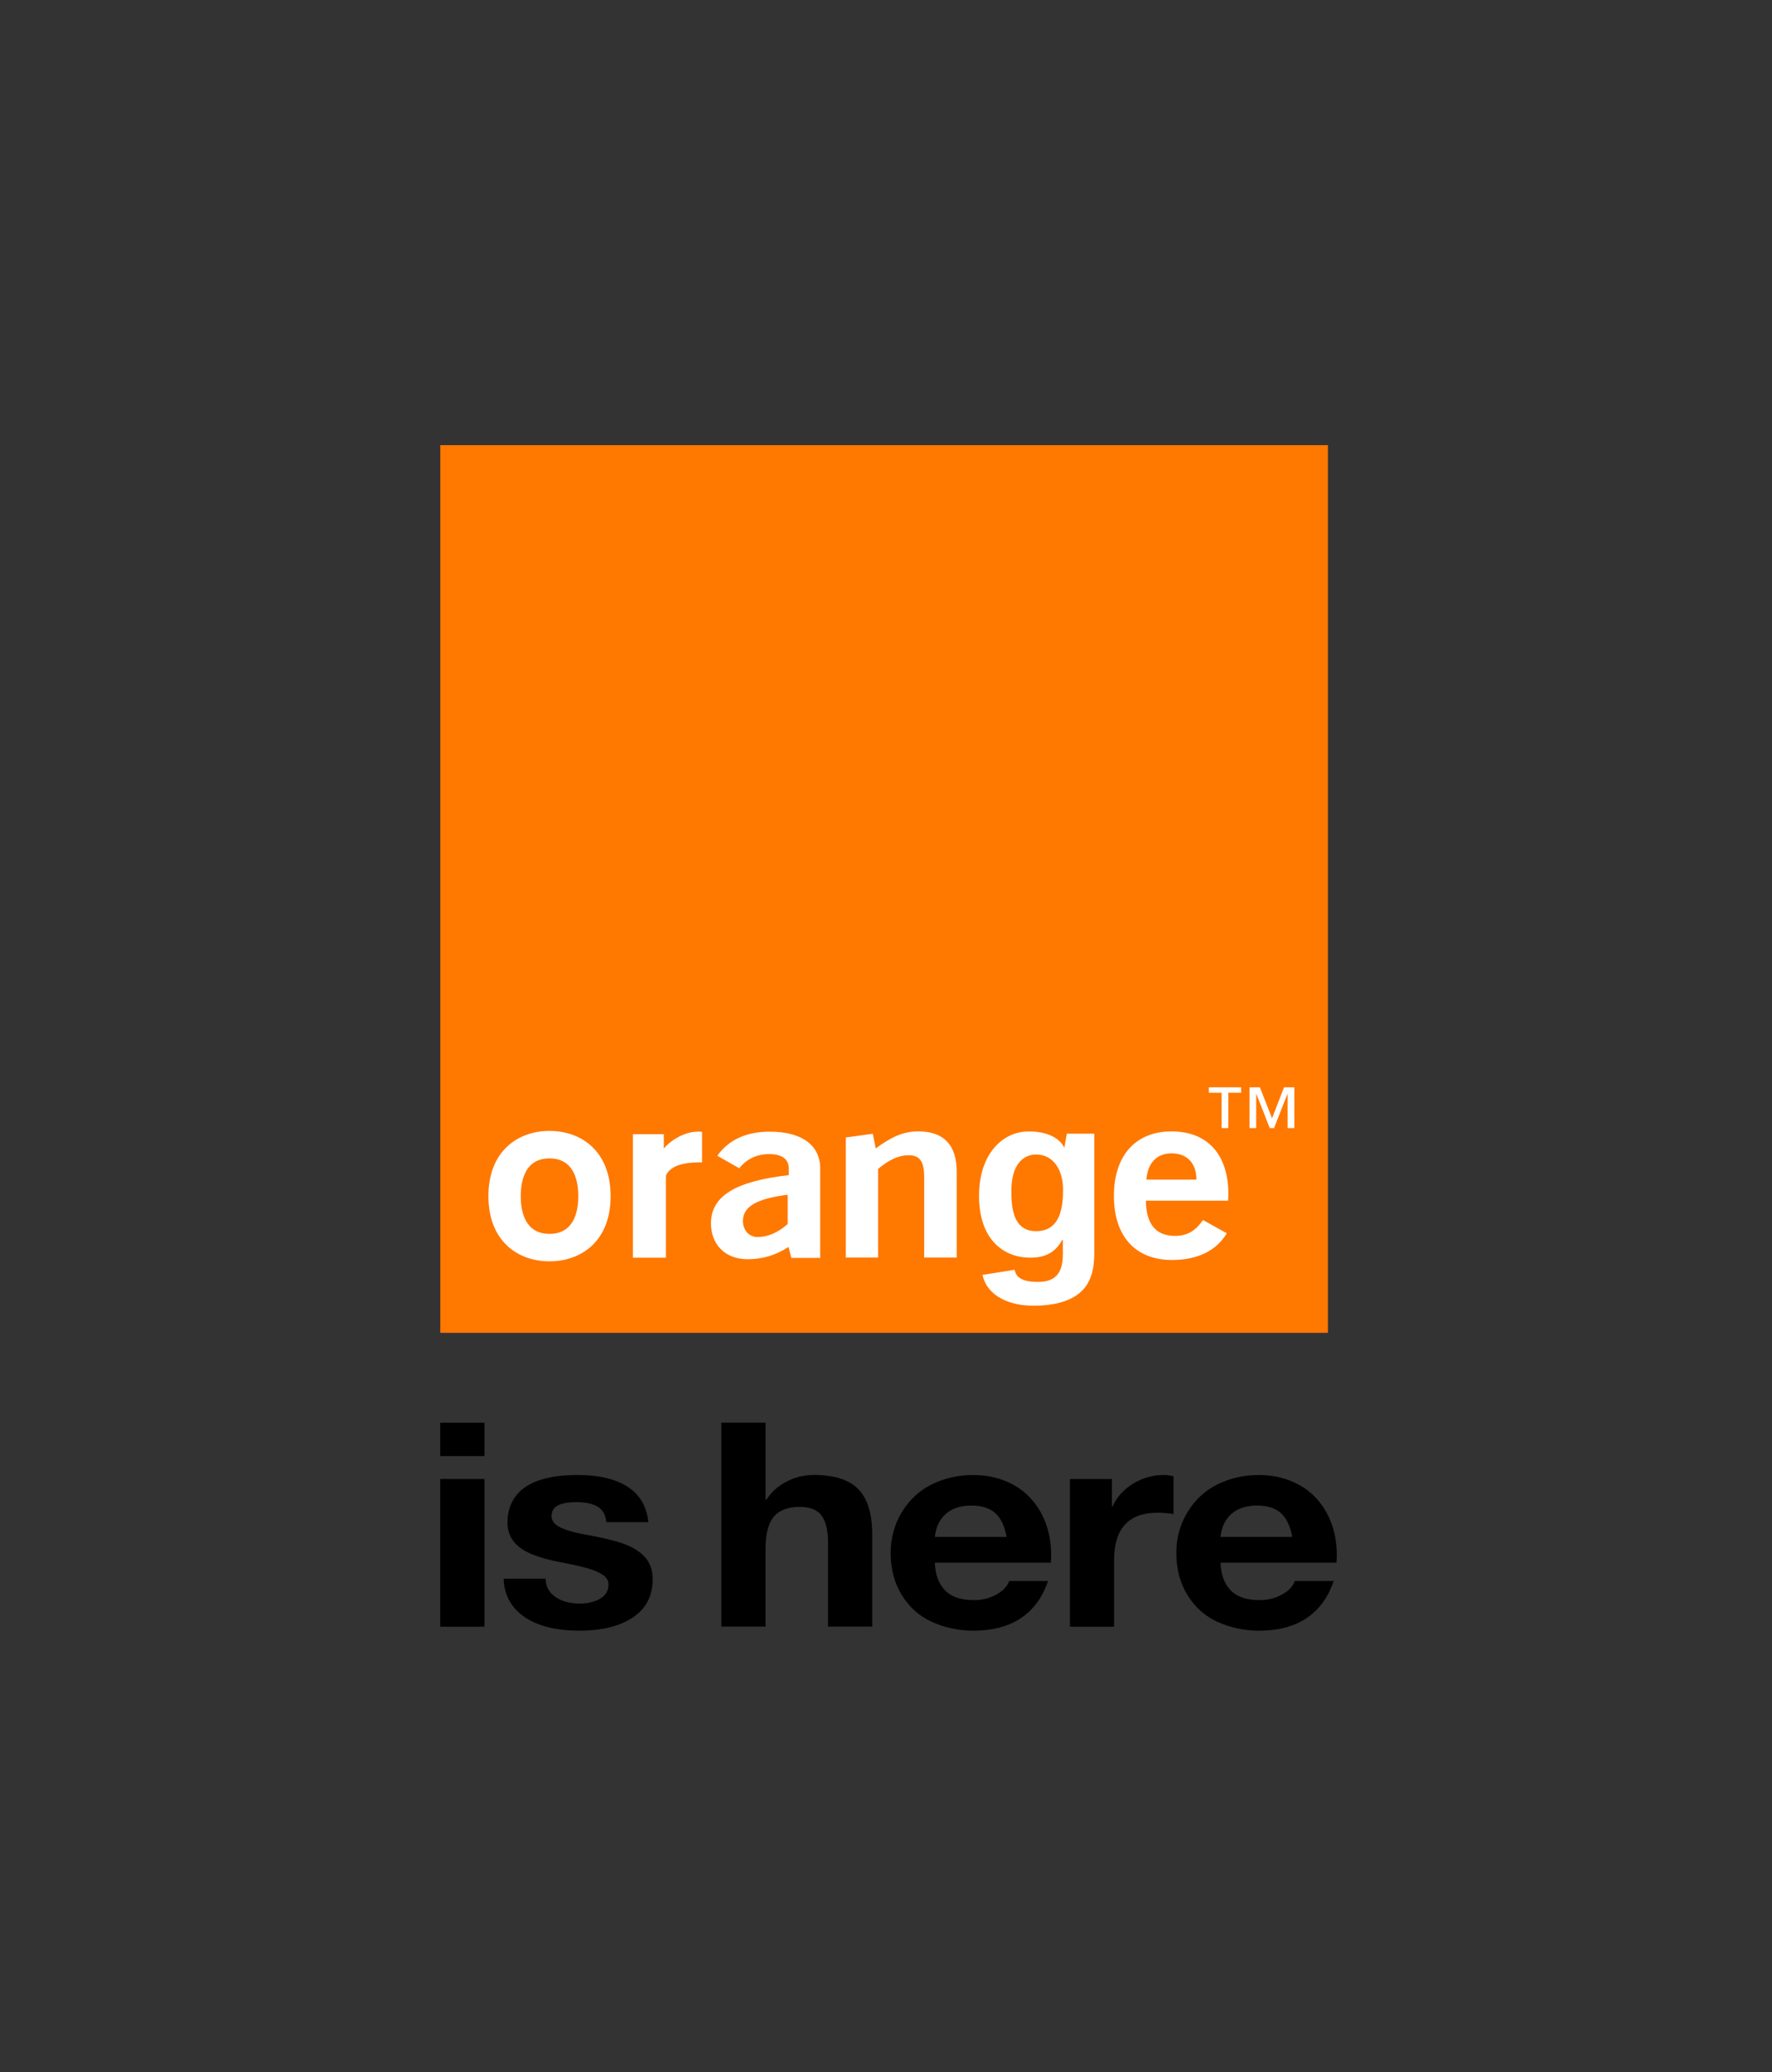 <?xml version="1.0" encoding="UTF-8"?>
<svg id="Layer_1" xmlns="http://www.w3.org/2000/svg" version="1.1" viewBox="0 0 474.41 554.72">
  <rect x="0" y="0" width="474.41" height="554.72" fill="#333333" stroke="none"/>
  <!-- Generator: Adobe Illustrator 29.0.1, SVG Export Plug-In . SVG Version: 2.1.0 Build 192)  -->
  <defs>
    <style>
      .st0 {
        fill: #fff;
      }

      .st1 {
        fill: none;
      }

      .st2 {
        fill: #ec7820;
      }

      .st3 {
        fill: #ff7800;
      }
    </style>
  </defs>
  <g>
    <rect class="st2" x="-500.68" y="120.17" width="237.64" height="237.64"/>
    <g>
      <path class="st0" d="M-419.65,327.85c0,2.22,1.4,4.3,3.93,4.3,2.73,0,5.4-1.14,8.06-3.48v-7.83c-8.13,1.01-11.99,3.1-11.99,7.02M-407.45,334.81c-3.37,2.22-7.01,3.29-10.94,3.29-6.17,0-9.82-4.11-9.82-9.61,0-7.4,6.8-11.32,20.83-12.9v-1.84c0-2.41-1.82-3.8-5.19-3.8s-6.1,1.33-8.06,3.8l-5.89-3.35c3.09-4.3,7.78-6.45,14.1-6.45,8.62,0,13.46,3.73,13.46,9.81,0,0-.01,23.92,0,23.98h-7.72l-.77-2.91Z"/>
      <path class="st0" d="M-392.08,305.5l7.2-.99.79,3.92c4.07-2.98,7.29-4.56,11.36-4.56,6.8,0,10.31,3.61,10.31,10.76v23.03h-8.7v-21.52c0-4.05-1.05-5.88-4.21-5.88-2.6,0-5.19,1.2-8.14,3.67v23.73h-8.63v-32.16Z"/>
      <path class="st0" d="M-298.25,316.79c0-4.43-2.52-7.03-6.66-7.03-3.92,0-6.38,2.53-6.73,7.03h13.39ZM-304.77,338.3c-9.75,0-15.57-6.26-15.57-17.15s5.89-17.27,15.43-17.27,15.22,6.07,15.22,16.83c0,.57-.07,1.14-.07,1.71h-22.02c.07,6.26,2.66,9.43,7.79,9.43,3.29,0,5.47-1.33,7.5-4.24l6.38,3.54c-2.81,4.68-7.85,7.15-14.66,7.15"/>
      <path class="st0" d="M-471.43,311.11c-6.5,0-7.7,5.86-7.7,10.1s1.2,10.1,7.7,10.1,7.7-5.86,7.7-10.1-1.21-10.1-7.7-10.1M-471.43,338.66c-8.6,0-16.36-5.49-16.36-17.45s7.76-17.46,16.36-17.46,16.36,5.49,16.36,17.46-7.76,17.45-16.36,17.45"/>
      <path class="st0" d="M-449.1,304.62h8.27v3.89c1.58-2.09,5.47-4.57,9.12-4.57.35,0,.77,0,1.12.06v8.16h-.42c-3.79,0-7.92.58-9.26,3.53v22h-8.84v-33.07Z"/>
      <path class="st0" d="M-325.58,304.5v31.32c0,5.53-.42,14.62-16.18,14.72-6.5.04-12.53-2.56-13.74-8.24l8.59-1.38c.36,1.62,1.35,3.25,6.23,3.25,4.51,0,6.68-2.16,6.68-7.33v-3.85l-.12-.12c-1.38,2.46-3.49,4.81-8.54,4.81-7.7,0-13.78-5.35-13.78-16.53s6.26-17.25,13.29-17.26c6.59-.01,9.05,3,9.61,4.58l-.1-.02.71-3.96h7.35ZM-341.11,330.59c6.61-.05,7.16-6.77,7.16-11.15,0-5.16-2.53-9.37-7.22-9.37-3.13,0-6.62,2.28-6.62,9.73,0,4.09.29,10.84,6.68,10.79"/>
    </g>
    <path class="st0" d="M-272.03,303h-1.81v-9.12h-.05l-3.58,9.12h-1.14l-3.58-9.12h-.05v9.12h-1.8v-10.93h2.78l3.26,8.3,3.21-8.3h2.76v10.93ZM-286.27,293.53h-3.42v9.47h-1.8v-9.47h-3.42v-1.46h8.65v1.46Z"/>
    <path class="st0" d="M-488.85,436.47h-11.83v-39.54h11.83v39.54ZM-488.85,390.81h-11.83v-8.95h11.83v8.95Z"/>
    <g>
      <path class="st0" d="M-463.97,395.86c5.77,0,10.28,1.07,13.53,3.21,3.25,2.14,5.06,5.28,5.46,9.41h-11.24c-.17-1.89-.92-3.25-2.25-4.09-1.33-.84-3.28-1.26-5.83-1.26-2.22,0-3.87.31-4.96.92-1.08.61-1.62,1.53-1.62,2.75,0,.92.36,1.68,1.08,2.29.72.61,1.82,1.15,3.29,1.61,1.47.46,3.09.84,4.87,1.15,5.39.97,9.19,1.96,11.41,2.98,2.22,1.02,3.84,2.24,4.87,3.67,1.03,1.43,1.54,3.19,1.54,5.28,0,4.44-1.76,7.84-5.29,10.21-3.53,2.37-8.31,3.55-14.36,3.55s-11.26-1.25-14.78-3.75c-3.53-2.5-5.34-5.89-5.46-10.17h11.24c0,2.04.86,3.66,2.58,4.86,1.72,1.2,3.89,1.8,6.5,1.8,2.22,0,4.07-.45,5.54-1.34,1.47-.89,2.21-2.13,2.21-3.71,0-1.02-.46-1.86-1.37-2.52s-2.21-1.25-3.87-1.76c-1.67-.51-4.25-1.09-7.74-1.76-2.78-.51-5.25-1.2-7.41-2.07-2.16-.87-3.82-2-4.95-3.4-1.14-1.4-1.71-3.12-1.71-5.16,0-2.6.68-4.87,2.04-6.81,1.36-1.94,3.44-3.4,6.24-4.4,2.8-.99,6.29-1.49,10.45-1.49"/>
      <path class="st0" d="M-413.59,381.86v20.57h.25c1.33-2.04,3.14-3.65,5.41-4.82,2.27-1.17,4.69-1.76,7.24-1.76,5.49,0,9.48,1.27,11.95,3.82,2.47,2.55,3.71,6.58,3.71,12.08v24.7h-11.83v-22.49c0-3.21-.57-5.61-1.71-7.19-1.14-1.58-3.1-2.37-5.87-2.37-3.17,0-5.48.88-6.95,2.64-1.47,1.76-2.21,4.65-2.21,8.68v20.73h-11.83v-54.61h11.83Z"/>
      <path class="st0" d="M-349.04,412.45c-.56-2.96-1.58-5.1-3.08-6.42-1.5-1.32-3.64-1.99-6.41-1.99s-5.16.75-6.83,2.26c-1.67,1.5-2.64,3.56-2.91,6.15h19.23ZM-358.12,395.86c4.05,0,7.66.87,10.83,2.6,3.16,1.73,5.65,4.24,7.45,7.53,1.8,3.29,2.71,7.07,2.71,11.36,0,.41-.03,1.07-.08,1.99h-31.06c.11,3.16,1.01,5.62,2.71,7.38,1.69,1.76,4.29,2.64,7.79,2.64,2.16,0,4.15-.5,5.95-1.49,1.8-.99,2.96-2.2,3.45-3.63h10.41c-3.05,8.87-9.77,13.31-20.15,13.31-3.94-.05-7.59-.84-10.95-2.37-3.36-1.53-6.04-3.91-8.04-7.15-2-3.24-3-7-3-11.28,0-4.03,1.01-7.7,3.04-11.01,2.02-3.31,4.72-5.79,8.08-7.42,3.36-1.63,6.98-2.45,10.87-2.45"/>
      <path class="st0" d="M-306.95,395.86c1,0,1.86.13,2.58.38v10.1c-1.28-.25-2.7-.38-4.25-.38-7.77,0-11.66,4.23-11.66,12.69v17.82h-11.82v-39.54h11.24v7.34h.17c1.17-2.55,3.01-4.59,5.54-6.12,2.53-1.53,5.26-2.29,8.2-2.29"/>
      <path class="st0" d="M-272.57,412.45c-.56-2.96-1.58-5.1-3.08-6.42-1.5-1.32-3.64-1.99-6.41-1.99s-5.16.75-6.83,2.26c-1.67,1.5-2.64,3.56-2.91,6.15h19.23ZM-281.65,395.86c4.05,0,7.66.87,10.83,2.6,3.16,1.73,5.65,4.24,7.45,7.53,1.8,3.29,2.71,7.07,2.71,11.36,0,.41-.03,1.07-.08,1.99h-31.06c.11,3.16,1.01,5.62,2.71,7.38,1.69,1.76,4.29,2.64,7.79,2.64,2.16,0,4.15-.5,5.95-1.49,1.8-.99,2.96-2.2,3.45-3.63h10.41c-3.05,8.87-9.77,13.31-20.15,13.31-3.94-.05-7.59-.84-10.95-2.37-3.36-1.53-6.04-3.91-8.04-7.15-2-3.24-3-7-3-11.28,0-4.03,1.01-7.7,3.04-11.01,2.02-3.31,4.72-5.79,8.08-7.42,3.36-1.63,6.98-2.45,10.87-2.45"/>
    </g>
    <g>
      <rect class="st1" x="-261.46" y="435.82" width="117.32" height="117.32"/>
      <rect class="st1" x="-618.55" y="438.39" width="117.32" height="117.32"/>
      <rect class="st1" x="-261.46" y="1" width="117.32" height="117.32"/>
      <rect class="st1" x="-618.49" y="1" width="117.32" height="117.32"/>
    </g>
  </g>
  <g>
    <rect class="st3" x="117.88" y="119.17" width="237.64" height="237.64"/>
    <g>
      <path class="st0" d="M198.9,326.85c0,2.22,1.4,4.3,3.93,4.3,2.73,0,5.4-1.14,8.06-3.48v-7.83c-8.13,1.01-11.99,3.1-11.99,7.02M211.1,333.81c-3.37,2.22-7.01,3.29-10.94,3.29-6.17,0-9.82-4.11-9.82-9.61,0-7.4,6.8-11.32,20.83-12.9v-1.84c0-2.41-1.82-3.8-5.19-3.8s-6.1,1.33-8.06,3.8l-5.89-3.35c3.09-4.3,7.78-6.45,14.1-6.45,8.62,0,13.46,3.73,13.46,9.81,0,0-.01,23.92,0,23.98h-7.72l-.77-2.91Z"/>
      <path class="st0" d="M226.47,304.5l7.2-.99.79,3.92c4.07-2.98,7.29-4.56,11.36-4.56,6.8,0,10.31,3.61,10.31,10.76v23.03h-8.7v-21.52c0-4.05-1.05-5.88-4.21-5.88-2.6,0-5.19,1.2-8.14,3.67v23.73h-8.63v-32.16Z"/>
      <path class="st0" d="M320.31,315.79c0-4.43-2.52-7.03-6.66-7.03-3.92,0-6.38,2.53-6.73,7.03h13.39ZM313.79,337.3c-9.75,0-15.57-6.26-15.57-17.15s5.89-17.27,15.43-17.27,15.22,6.07,15.22,16.83c0,.57-.07,1.14-.07,1.71h-22.02c.07,6.26,2.66,9.43,7.79,9.43,3.29,0,5.47-1.33,7.5-4.24l6.38,3.54c-2.81,4.68-7.85,7.15-14.66,7.15"/>
      <path class="st0" d="M147.12,310.11c-6.5,0-7.7,5.86-7.7,10.1s1.2,10.1,7.7,10.1,7.7-5.86,7.7-10.1-1.21-10.1-7.7-10.1M147.12,337.66c-8.6,0-16.36-5.49-16.36-17.45s7.76-17.46,16.36-17.46,16.36,5.49,16.36,17.46-7.76,17.45-16.36,17.45"/>
      <path class="st0" d="M169.45,303.62h8.27v3.89c1.58-2.09,5.47-4.57,9.12-4.57.35,0,.77,0,1.12.06v8.16h-.42c-3.79,0-7.92.58-9.26,3.53v22h-8.84v-33.07Z"/>
      <path class="st0" d="M292.97,303.5v31.32c0,5.53-.42,14.62-16.18,14.72-6.5.04-12.53-2.56-13.74-8.24l8.59-1.38c.36,1.62,1.35,3.25,6.23,3.25,4.51,0,6.68-2.16,6.68-7.33v-3.85l-.12-.12c-1.38,2.46-3.49,4.81-8.54,4.81-7.7,0-13.78-5.35-13.78-16.53s6.26-17.25,13.29-17.26c6.59-.01,9.05,3,9.61,4.58l-.1-.02.71-3.96h7.35ZM277.45,329.59c6.61-.05,7.16-6.77,7.16-11.15,0-5.16-2.53-9.37-7.22-9.37-3.13,0-6.62,2.28-6.62,9.73,0,4.09.29,10.84,6.68,10.79"/>
    </g>
    <path class="st0" d="M346.53,302h-1.81v-9.12h-.05l-3.58,9.12h-1.14l-3.58-9.12h-.05v9.12h-1.8v-10.93h2.78l3.26,8.3,3.21-8.3h2.76v10.93ZM332.28,292.53h-3.42v9.47h-1.8v-9.47h-3.42v-1.46h8.65v1.46Z"/>
    <path d="M129.7,435.47h-11.83v-39.54h11.83v39.54ZM129.7,389.81h-11.83v-8.95h11.83v8.95Z"/>
    <g>
      <path d="M154.58,394.86c5.77,0,10.28,1.07,13.53,3.21,3.25,2.14,5.06,5.28,5.46,9.41h-11.24c-.17-1.89-.92-3.25-2.25-4.09-1.33-.84-3.28-1.26-5.83-1.26-2.22,0-3.87.31-4.96.92-1.08.61-1.62,1.53-1.62,2.75,0,.92.36,1.68,1.08,2.29.72.61,1.82,1.15,3.29,1.61,1.47.46,3.09.84,4.87,1.15,5.39.97,9.19,1.96,11.41,2.98,2.22,1.02,3.84,2.24,4.87,3.67,1.03,1.43,1.54,3.19,1.54,5.28,0,4.44-1.76,7.84-5.29,10.21-3.53,2.37-8.31,3.55-14.36,3.55s-11.26-1.25-14.78-3.75c-3.53-2.5-5.34-5.89-5.46-10.17h11.24c0,2.04.86,3.66,2.58,4.86,1.72,1.2,3.89,1.8,6.5,1.8,2.22,0,4.07-.45,5.54-1.34,1.47-.89,2.21-2.13,2.21-3.71,0-1.02-.46-1.86-1.37-2.52s-2.21-1.25-3.87-1.76c-1.67-.51-4.25-1.09-7.74-1.76-2.78-.51-5.25-1.2-7.41-2.07-2.16-.87-3.82-2-4.95-3.4-1.14-1.4-1.71-3.12-1.71-5.16,0-2.6.68-4.87,2.04-6.81,1.36-1.94,3.44-3.4,6.24-4.4,2.8-.99,6.29-1.49,10.45-1.49"/>
      <path d="M204.96,380.86v20.57h.25c1.33-2.04,3.14-3.65,5.41-4.82,2.27-1.17,4.69-1.76,7.24-1.76,5.49,0,9.48,1.27,11.95,3.82,2.47,2.55,3.71,6.58,3.71,12.08v24.7h-11.83v-22.49c0-3.21-.57-5.61-1.71-7.19-1.14-1.58-3.1-2.37-5.87-2.37-3.17,0-5.48.88-6.95,2.64-1.47,1.76-2.21,4.65-2.21,8.68v20.73h-11.83v-54.61h11.83Z"/>
      <path d="M269.51,411.45c-.56-2.96-1.58-5.1-3.08-6.42-1.5-1.32-3.64-1.99-6.41-1.99s-5.16.75-6.83,2.26c-1.67,1.5-2.64,3.56-2.91,6.15h19.23ZM260.43,394.86c4.05,0,7.66.87,10.83,2.6,3.16,1.73,5.65,4.24,7.45,7.53,1.8,3.29,2.71,7.07,2.71,11.36,0,.41-.03,1.07-.08,1.99h-31.06c.11,3.16,1.01,5.62,2.71,7.38,1.69,1.76,4.29,2.64,7.79,2.64,2.16,0,4.15-.5,5.95-1.49,1.8-.99,2.96-2.2,3.45-3.63h10.41c-3.05,8.87-9.77,13.31-20.15,13.31-3.94-.05-7.59-.84-10.95-2.37-3.36-1.53-6.04-3.91-8.04-7.15-2-3.24-3-7-3-11.28,0-4.03,1.01-7.7,3.04-11.01,2.02-3.31,4.72-5.79,8.08-7.42,3.36-1.63,6.98-2.45,10.87-2.45"/>
      <path d="M311.6,394.86c1,0,1.86.13,2.58.38v10.1c-1.28-.25-2.7-.38-4.25-.38-7.77,0-11.66,4.23-11.66,12.69v17.82h-11.82v-39.54h11.24v7.34h.17c1.17-2.55,3.01-4.59,5.54-6.12,2.53-1.53,5.26-2.29,8.2-2.29"/>
      <path d="M345.98,411.45c-.56-2.96-1.58-5.1-3.08-6.42-1.5-1.32-3.64-1.99-6.41-1.99s-5.16.75-6.83,2.26c-1.67,1.5-2.64,3.56-2.91,6.15h19.23ZM336.91,394.86c4.05,0,7.66.87,10.83,2.6,3.16,1.73,5.65,4.24,7.45,7.53,1.8,3.29,2.71,7.07,2.71,11.36,0,.41-.03,1.07-.08,1.99h-31.06c.11,3.16,1.01,5.62,2.71,7.38,1.69,1.76,4.29,2.64,7.79,2.64,2.16,0,4.15-.5,5.95-1.49,1.8-.99,2.96-2.2,3.45-3.63h10.41c-3.05,8.87-9.77,13.31-20.15,13.31-3.94-.05-7.59-.84-10.95-2.37-3.36-1.53-6.04-3.91-8.04-7.15-2-3.24-3-7-3-11.28,0-4.03,1.01-7.7,3.04-11.01,2.02-3.31,4.72-5.79,8.08-7.42,3.36-1.63,6.98-2.45,10.87-2.45"/>
    </g>
    <g>
      <rect class="st1" x="357.09" y="434.82" width="117.32" height="117.32"/>
      <rect class="st1" y="437.39" width="117.32" height="117.32"/>
      <rect class="st1" x="357.09" y="0" width="117.32" height="117.32"/>
      <rect class="st1" x=".06" width="117.32" height="117.32"/>
    </g>
  </g>
</svg>